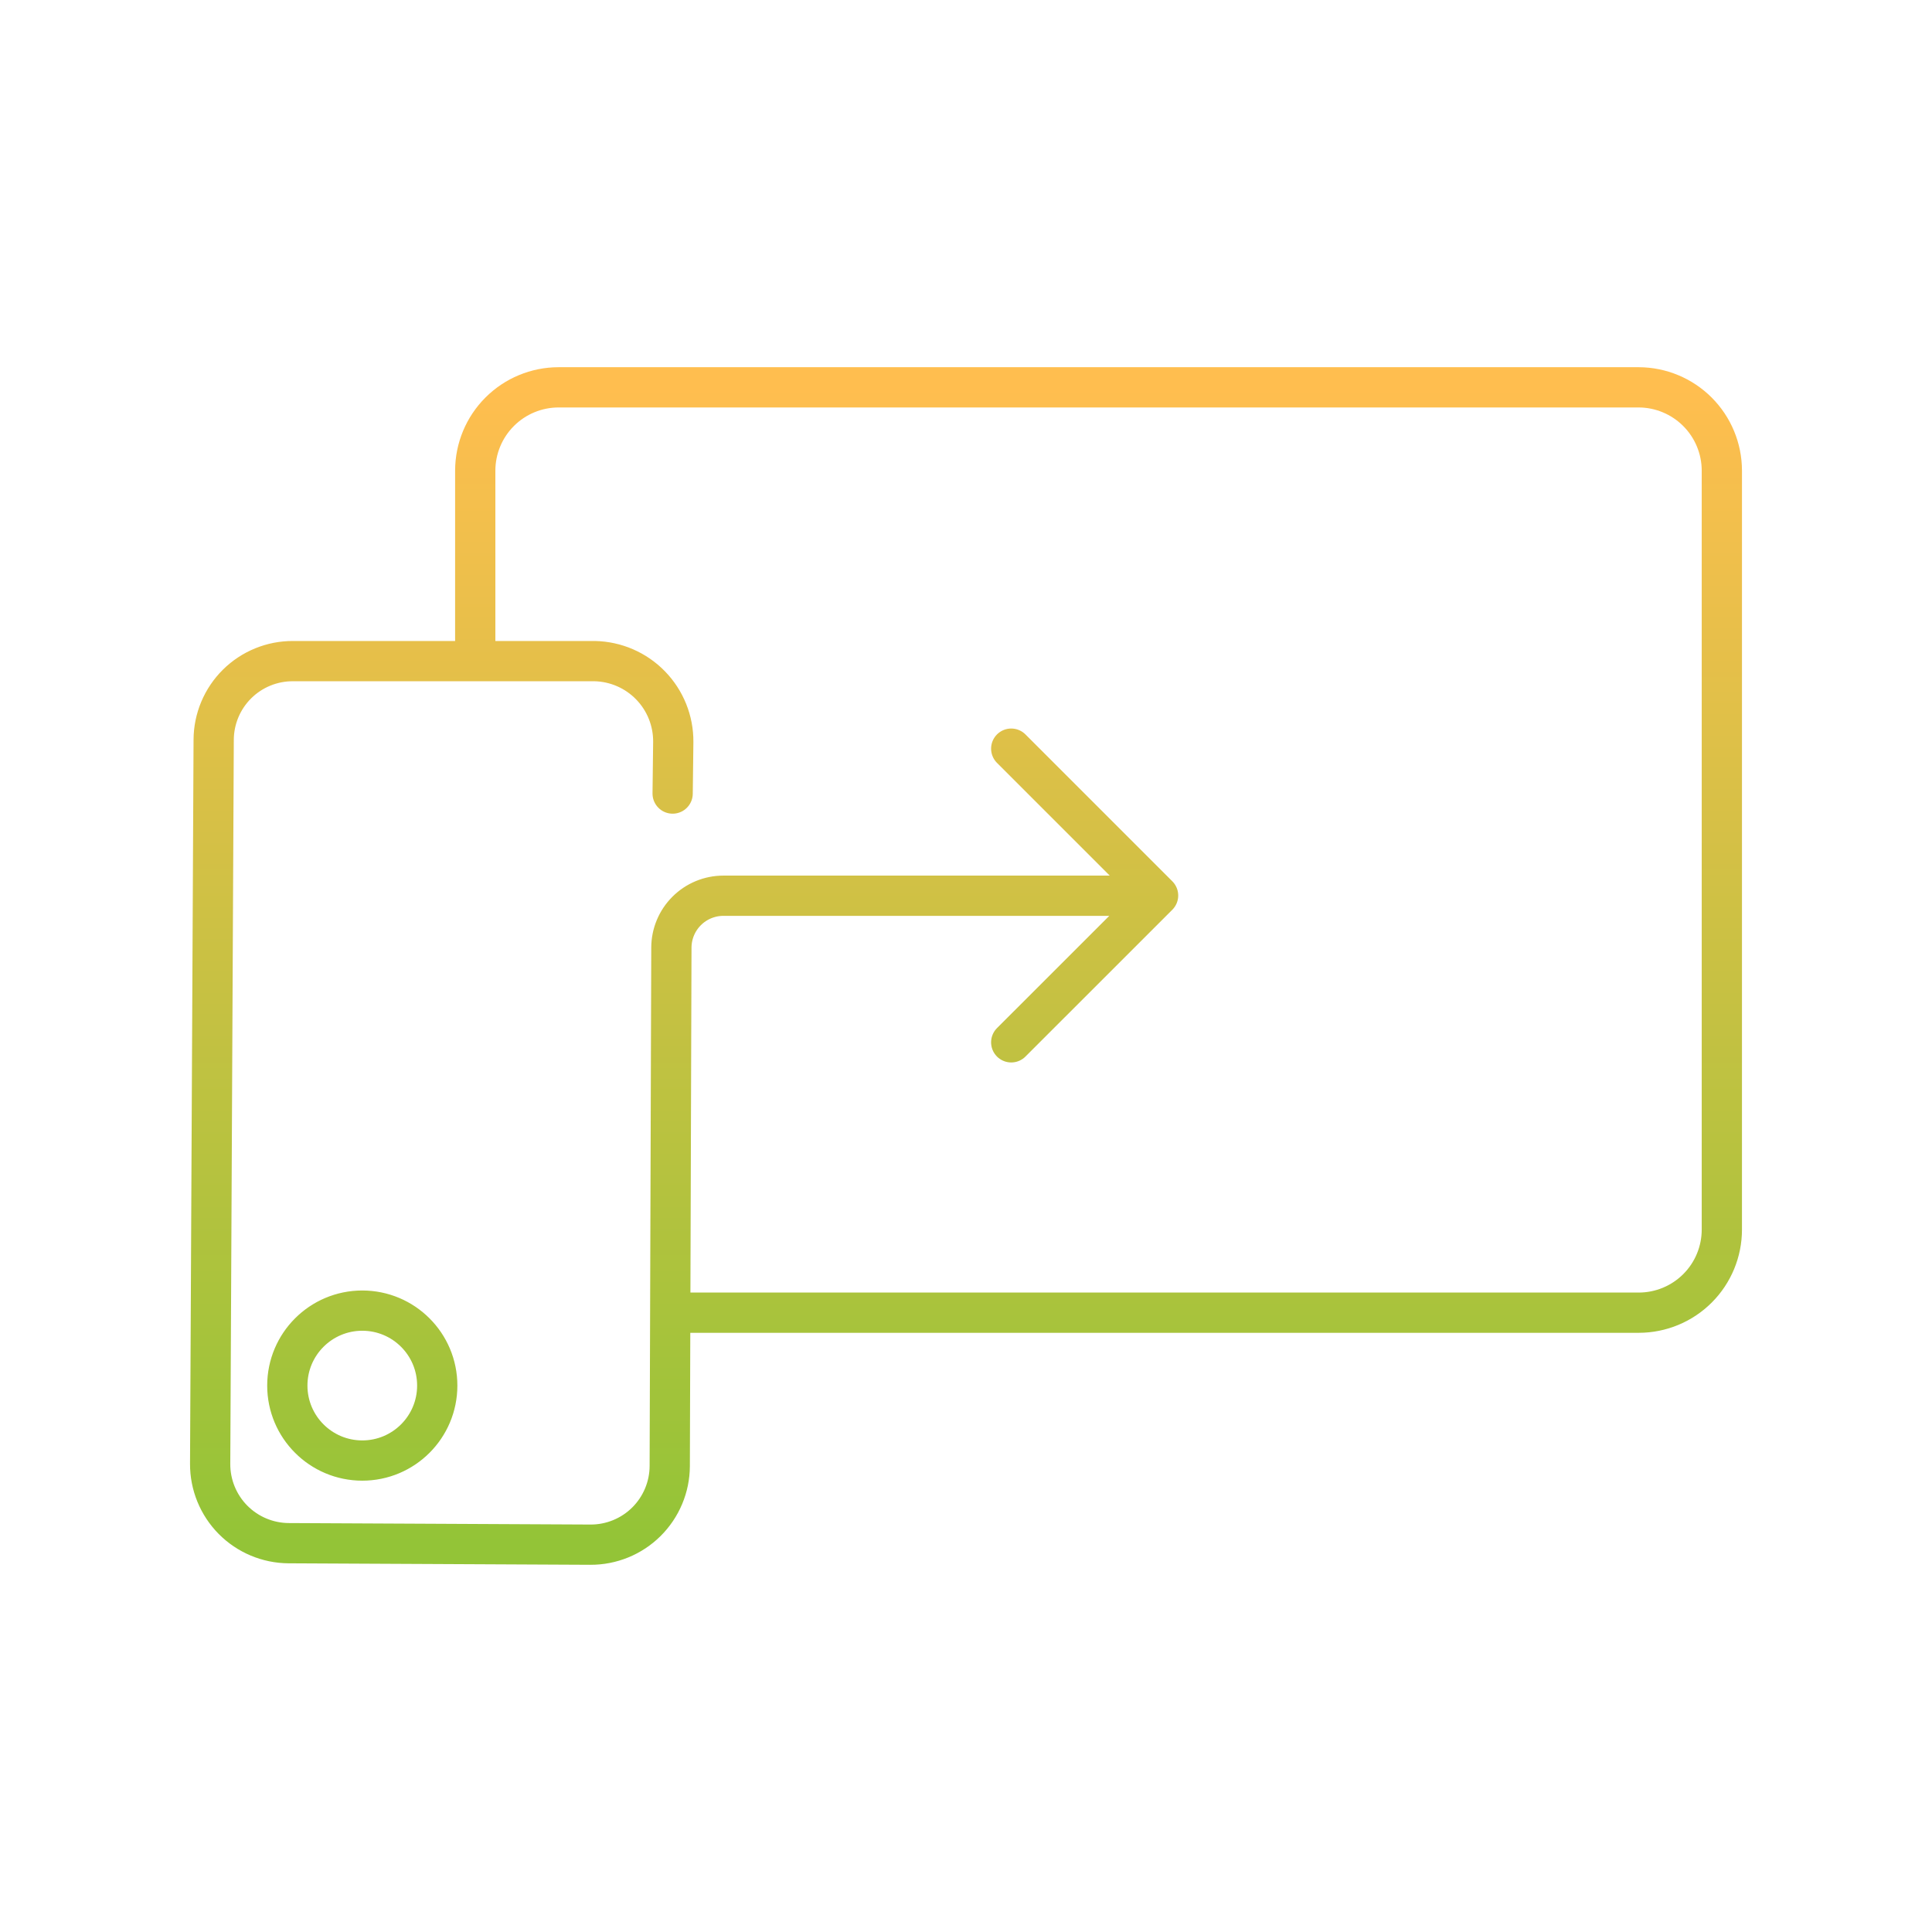 <svg width="120" height="120" viewBox="0 0 120 120" fill="none" xmlns="http://www.w3.org/2000/svg">
<path d="M62.809 46.5L71.931 55.622L62.809 64.741M71.12 55.635H44.934C44.078 55.635 43.257 55.974 42.651 56.579C42.045 57.183 41.703 58.003 41.701 58.859L41.599 91.06C41.596 91.704 41.467 92.341 41.217 92.935C40.968 93.529 40.604 94.068 40.147 94.522C39.689 94.975 39.147 95.334 38.551 95.577C37.955 95.821 37.316 95.945 36.672 95.942L17.931 95.85C16.631 95.843 15.387 95.32 14.472 94.397C13.558 93.472 13.047 92.223 13.053 90.923L13.272 45.944C13.275 45.3 13.405 44.663 13.654 44.069C13.904 43.475 14.267 42.937 14.725 42.483C15.182 42.03 15.725 41.671 16.321 41.428C16.917 41.184 17.555 41.06 18.2 41.063H30.767M41.753 81.533H101.788C103.156 81.532 104.469 80.988 105.436 80.02C106.404 79.052 106.947 77.739 106.947 76.371V29.221C106.943 27.853 106.397 26.542 105.43 25.575C104.463 24.608 103.152 24.063 101.785 24.058H34.691C33.321 24.06 32.008 24.604 31.039 25.572C30.07 26.539 29.523 27.851 29.518 29.221V41.063H36.937C38.247 41.09 39.494 41.631 40.408 42.571C41.321 43.51 41.828 44.771 41.818 46.082L41.779 49.289M27.158 86.061C27.158 88.632 25.074 90.717 22.502 90.717C19.931 90.717 17.846 88.632 17.846 86.061C17.846 83.49 19.931 81.405 22.502 81.405C25.074 81.405 27.158 83.49 27.158 86.061Z" stroke="url(#paint0_linear_4_1096)" stroke-width="2.5" stroke-linecap="round" stroke-linejoin="round"/>
<defs>
<linearGradient id="paint0_linear_4_1096" x1="60" y1="24.058" x2="60" y2="95.942" gradientUnits="userSpaceOnUse">
<stop stop-color="#FFBE4F"/>
<stop offset="1" stop-color="#93C437"/>
</linearGradient>
</defs>
</svg>
